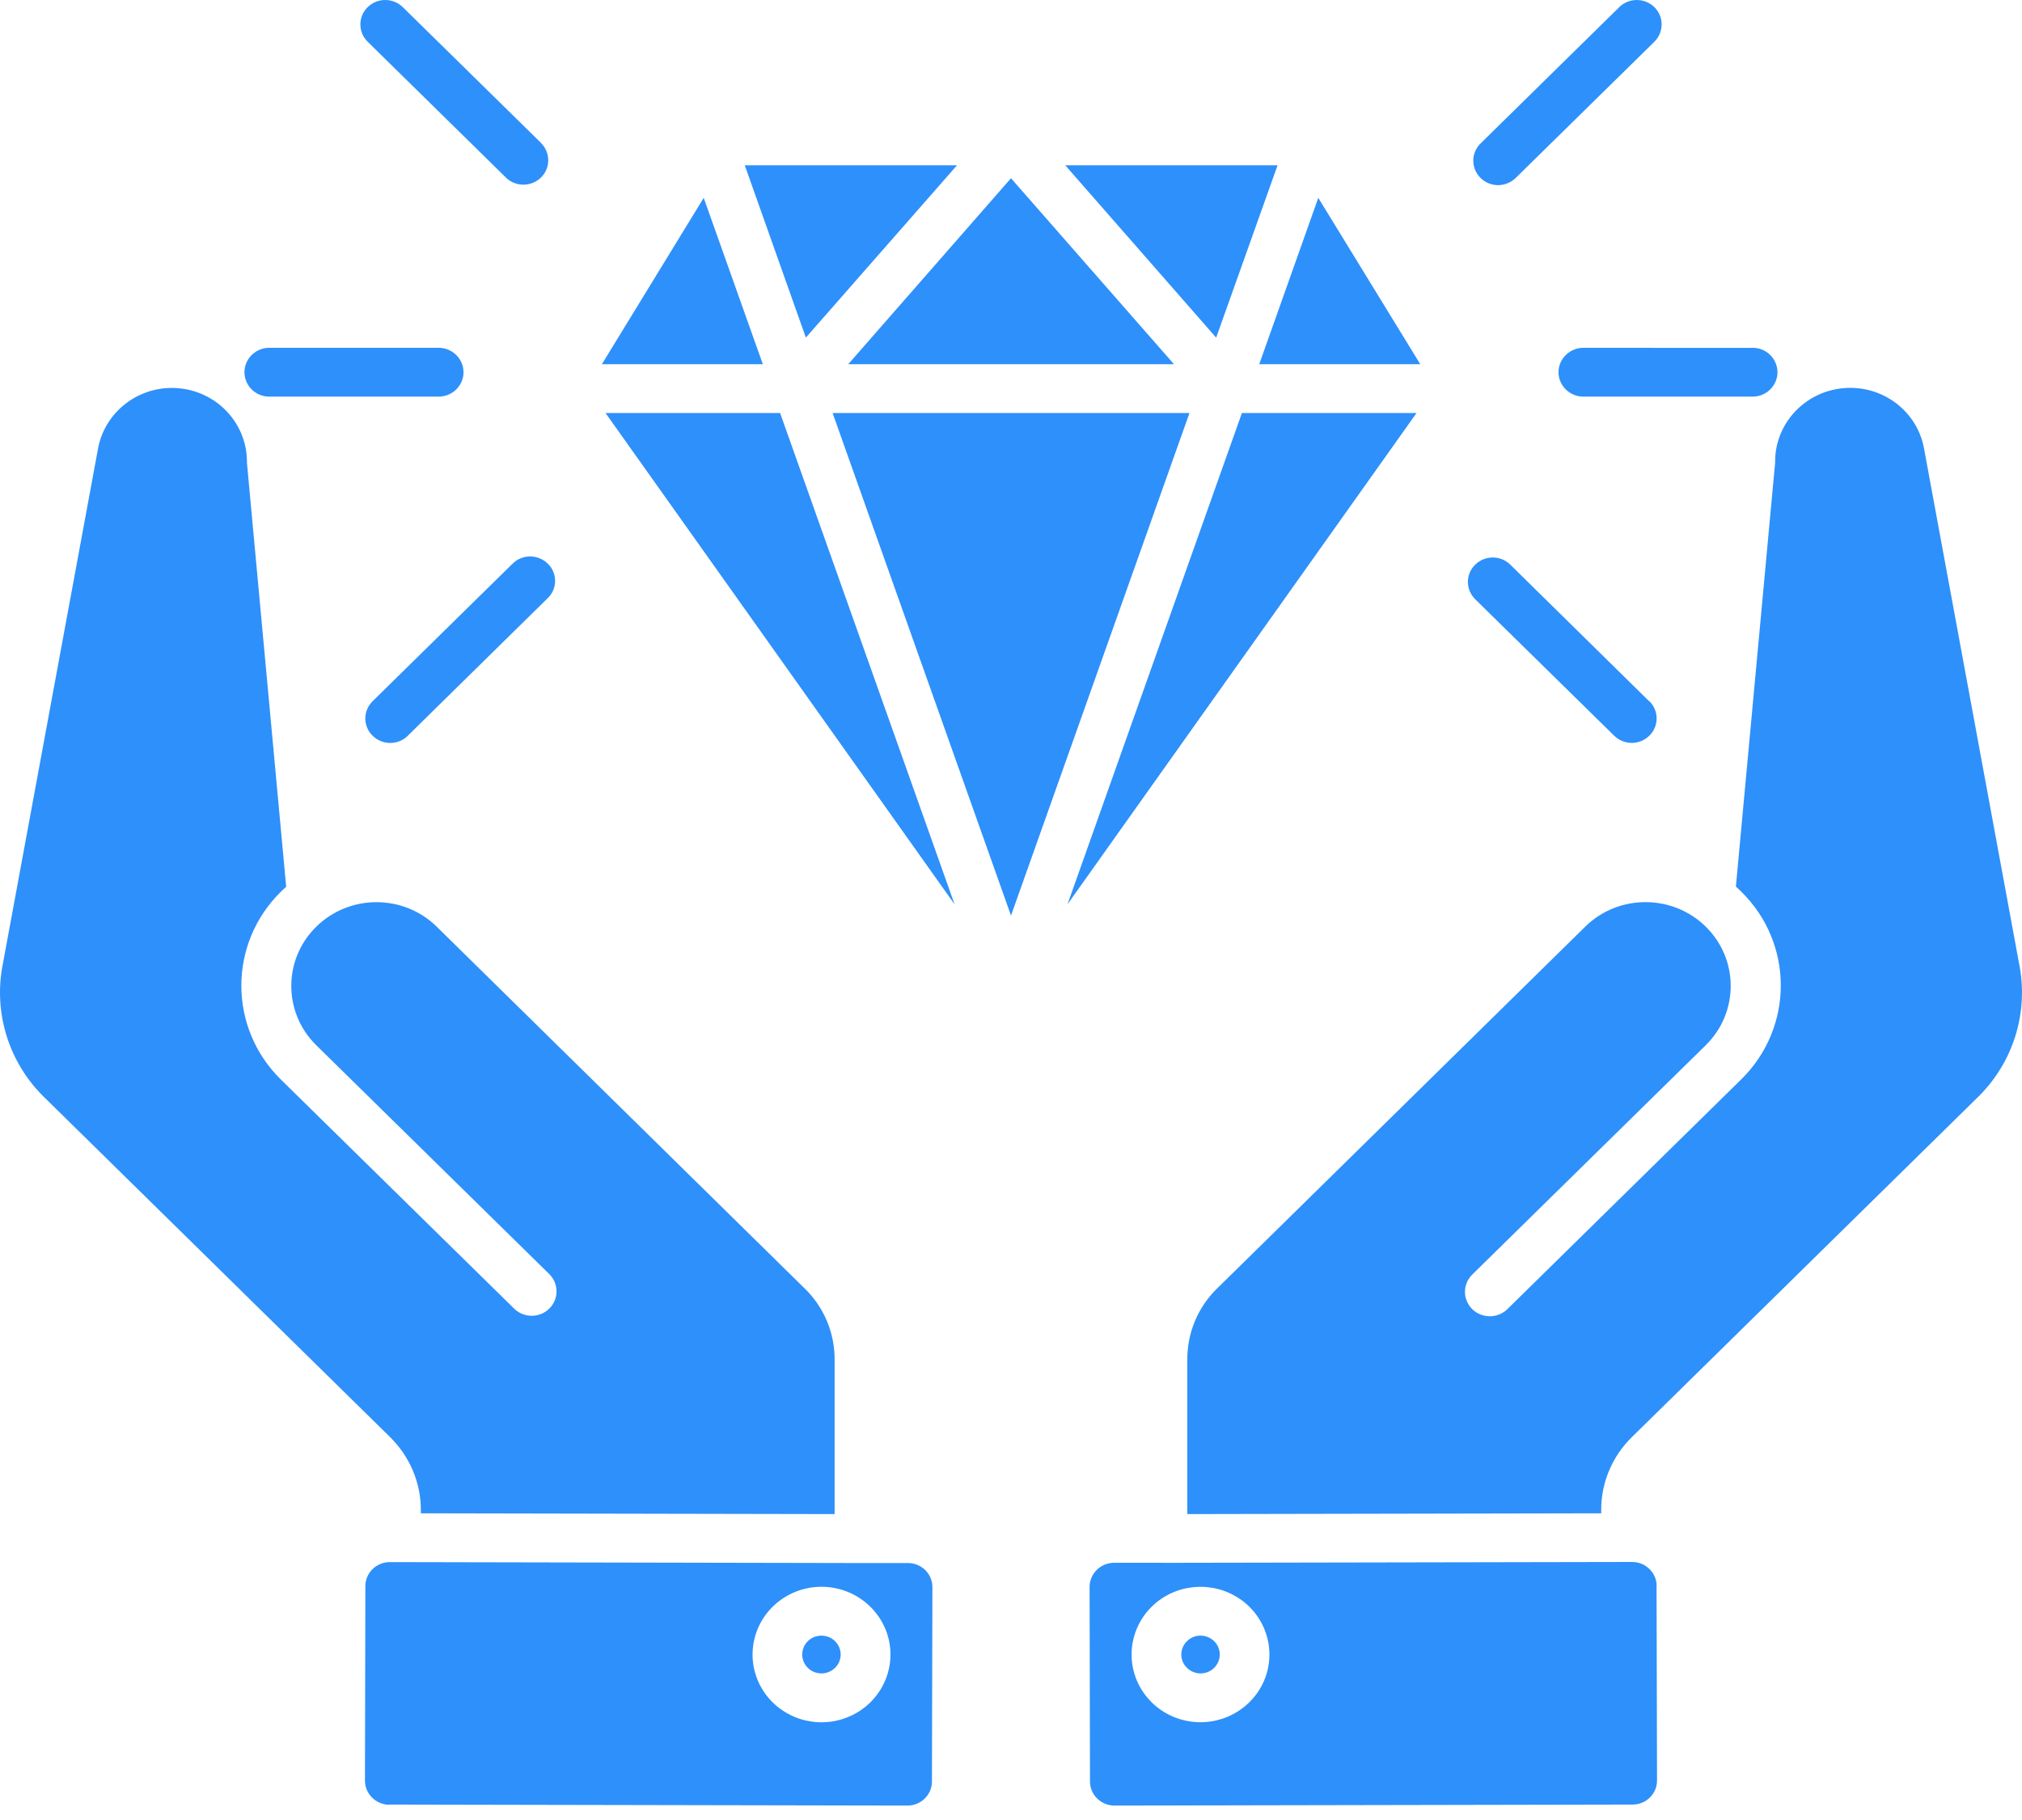 <svg width="30" height="27" viewBox="0 0 30 27" fill="none" xmlns="http://www.w3.org/2000/svg">
<path fill-rule="evenodd" clip-rule="evenodd" d="M17.249 23.184H16.527C16.327 23.186 16.165 23.347 16.166 23.545L16.172 26.432C16.173 26.628 16.337 26.786 16.536 26.786L24.224 26.771C24.424 26.77 24.585 26.611 24.585 26.414L24.578 23.527H24.58C24.577 23.33 24.415 23.172 24.216 23.172L17.25 23.185L17.249 23.184ZM23.757 22.45V22.413C23.752 22 23.919 21.602 24.22 21.312L29.317 16.304C29.865 15.786 30.105 15.028 29.957 14.296L28.546 6.651C28.444 6.097 27.929 5.71 27.358 5.758C26.786 5.805 26.345 6.271 26.337 6.833V6.866L25.755 13.153C25.782 13.178 25.809 13.203 25.837 13.23C26.616 13.998 26.616 15.241 25.837 16.01L22.372 19.414C22.303 19.485 22.209 19.526 22.109 19.527C22.01 19.528 21.914 19.491 21.843 19.421C21.774 19.352 21.734 19.257 21.735 19.16C21.737 19.062 21.779 18.969 21.851 18.901L25.315 15.499C25.802 15.012 25.799 14.23 25.308 13.747C24.817 13.265 24.021 13.261 23.526 13.741L18.079 19.094C17.775 19.38 17.608 19.777 17.616 20.191V22.462L23.757 22.45ZM17.812 24.265C17.948 24.265 18.065 24.359 18.092 24.49C18.118 24.621 18.047 24.753 17.921 24.804C17.796 24.855 17.651 24.811 17.575 24.7C17.499 24.59 17.514 24.442 17.611 24.347C17.664 24.294 17.737 24.264 17.812 24.265ZM17.089 23.834C17.434 23.496 17.974 23.444 18.38 23.71C18.786 23.977 18.943 24.488 18.756 24.93C18.569 25.372 18.089 25.624 17.612 25.53C17.133 25.437 16.789 25.024 16.789 24.545C16.789 24.279 16.897 24.022 17.089 23.834ZM5.776 26.771L13.464 26.786C13.663 26.786 13.826 26.628 13.827 26.432L13.834 23.545C13.834 23.348 13.673 23.189 13.473 23.188H12.784H12.751H12.718L5.783 23.174H5.785C5.584 23.174 5.422 23.332 5.421 23.529L5.415 26.416C5.415 26.613 5.577 26.772 5.776 26.774L5.776 26.771ZM6.245 22.45L12.383 22.462V20.191C12.39 19.777 12.223 19.38 11.919 19.095L6.474 13.742C5.979 13.262 5.183 13.265 4.692 13.748C4.201 14.23 4.198 15.013 4.685 15.499L8.149 18.901C8.293 19.044 8.293 19.272 8.149 19.414C8.006 19.555 7.772 19.555 7.629 19.414L4.165 16.013C3.386 15.244 3.386 14 4.165 13.231C4.192 13.204 4.219 13.18 4.246 13.155L3.664 6.867V6.834V6.836C3.656 6.272 3.215 5.806 2.643 5.759C2.073 5.712 1.559 6.098 1.455 6.652L0.043 14.296C-0.105 15.028 0.135 15.786 0.683 16.304L5.78 21.312C6.079 21.603 6.248 22 6.244 22.413V22.45L6.245 22.45ZM12.187 23.54C12.676 23.54 13.096 23.879 13.192 24.349C13.287 24.819 13.031 25.29 12.581 25.473C12.129 25.658 11.61 25.502 11.338 25.104C11.067 24.705 11.12 24.174 11.465 23.835C11.656 23.647 11.917 23.54 12.187 23.54ZM12.389 24.347C12.486 24.442 12.5 24.59 12.425 24.7C12.348 24.812 12.204 24.855 12.079 24.804C11.952 24.753 11.882 24.621 11.908 24.49C11.935 24.359 12.051 24.265 12.187 24.265C12.263 24.265 12.336 24.294 12.389 24.347ZM11.574 6.127L14.163 13.416L8.984 6.127H11.574ZM17.648 6.127L15 13.583L12.353 6.127H17.648ZM21.017 6.127L15.838 13.416L18.426 6.127H21.017ZM18.684 5.403H21.072L19.559 2.935L18.683 5.403H18.684ZM8.931 5.403H11.318L10.441 2.935L8.93 5.403H8.931ZM11.957 5.01L11.05 2.452H14.199L11.956 5.009L11.957 5.01ZM17.418 5.403L15 2.644L12.585 5.403H17.418ZM15.806 2.452H18.955L18.044 5.009L15.804 2.451L15.806 2.452ZM25.995 5.161L25.993 5.16C26.091 5.156 26.189 5.194 26.26 5.262C26.331 5.33 26.372 5.424 26.372 5.522C26.372 5.619 26.331 5.714 26.26 5.782C26.189 5.85 26.091 5.887 25.993 5.884H23.504C23.404 5.887 23.308 5.85 23.236 5.782C23.164 5.714 23.123 5.619 23.123 5.522C23.123 5.424 23.164 5.33 23.236 5.262C23.308 5.194 23.404 5.156 23.504 5.16L25.995 5.161ZM24.47 10.401L24.468 10.399C24.538 10.467 24.579 10.559 24.579 10.656C24.58 10.752 24.541 10.846 24.471 10.914C24.401 10.983 24.307 11.021 24.208 11.021C24.11 11.02 24.015 10.981 23.947 10.912L21.88 8.883V8.882C21.743 8.74 21.745 8.515 21.887 8.377C22.029 8.238 22.256 8.234 22.402 8.371L24.466 10.401L24.47 10.401ZM24.024 0.106C24.168 -0.035 24.401 -0.035 24.546 0.106C24.689 0.248 24.689 0.476 24.546 0.619L22.491 2.637C22.422 2.706 22.328 2.745 22.229 2.747C22.131 2.747 22.036 2.709 21.967 2.64C21.898 2.572 21.858 2.478 21.859 2.382C21.859 2.285 21.899 2.192 21.971 2.124L24.025 0.106L24.024 0.106ZM4.007 5.884C3.907 5.887 3.811 5.85 3.739 5.782C3.667 5.714 3.627 5.619 3.627 5.522C3.627 5.424 3.667 5.33 3.739 5.262C3.811 5.194 3.907 5.156 4.007 5.16H6.497H6.496C6.596 5.156 6.693 5.194 6.764 5.262C6.836 5.33 6.877 5.424 6.877 5.522C6.877 5.619 6.836 5.714 6.764 5.782C6.693 5.85 6.596 5.887 6.496 5.884H4.007ZM6.053 10.913C5.984 10.982 5.89 11.021 5.791 11.022C5.693 11.022 5.598 10.984 5.529 10.915C5.458 10.847 5.42 10.753 5.42 10.657C5.421 10.56 5.461 10.468 5.531 10.4L7.598 8.369V8.37C7.666 8.297 7.761 8.256 7.861 8.255C7.961 8.254 8.058 8.293 8.128 8.362C8.199 8.431 8.238 8.527 8.236 8.626C8.234 8.724 8.191 8.816 8.117 8.883L6.051 10.914L6.053 10.913ZM5.455 0.619C5.385 0.55 5.347 0.458 5.347 0.362C5.347 0.266 5.385 0.174 5.455 0.106C5.599 -0.035 5.832 -0.035 5.976 0.106L8.031 2.124H8.029C8.17 2.266 8.169 2.494 8.027 2.633C7.885 2.773 7.653 2.776 7.509 2.637L5.455 0.619Z" fill="#2E90FA"/>
</svg>
